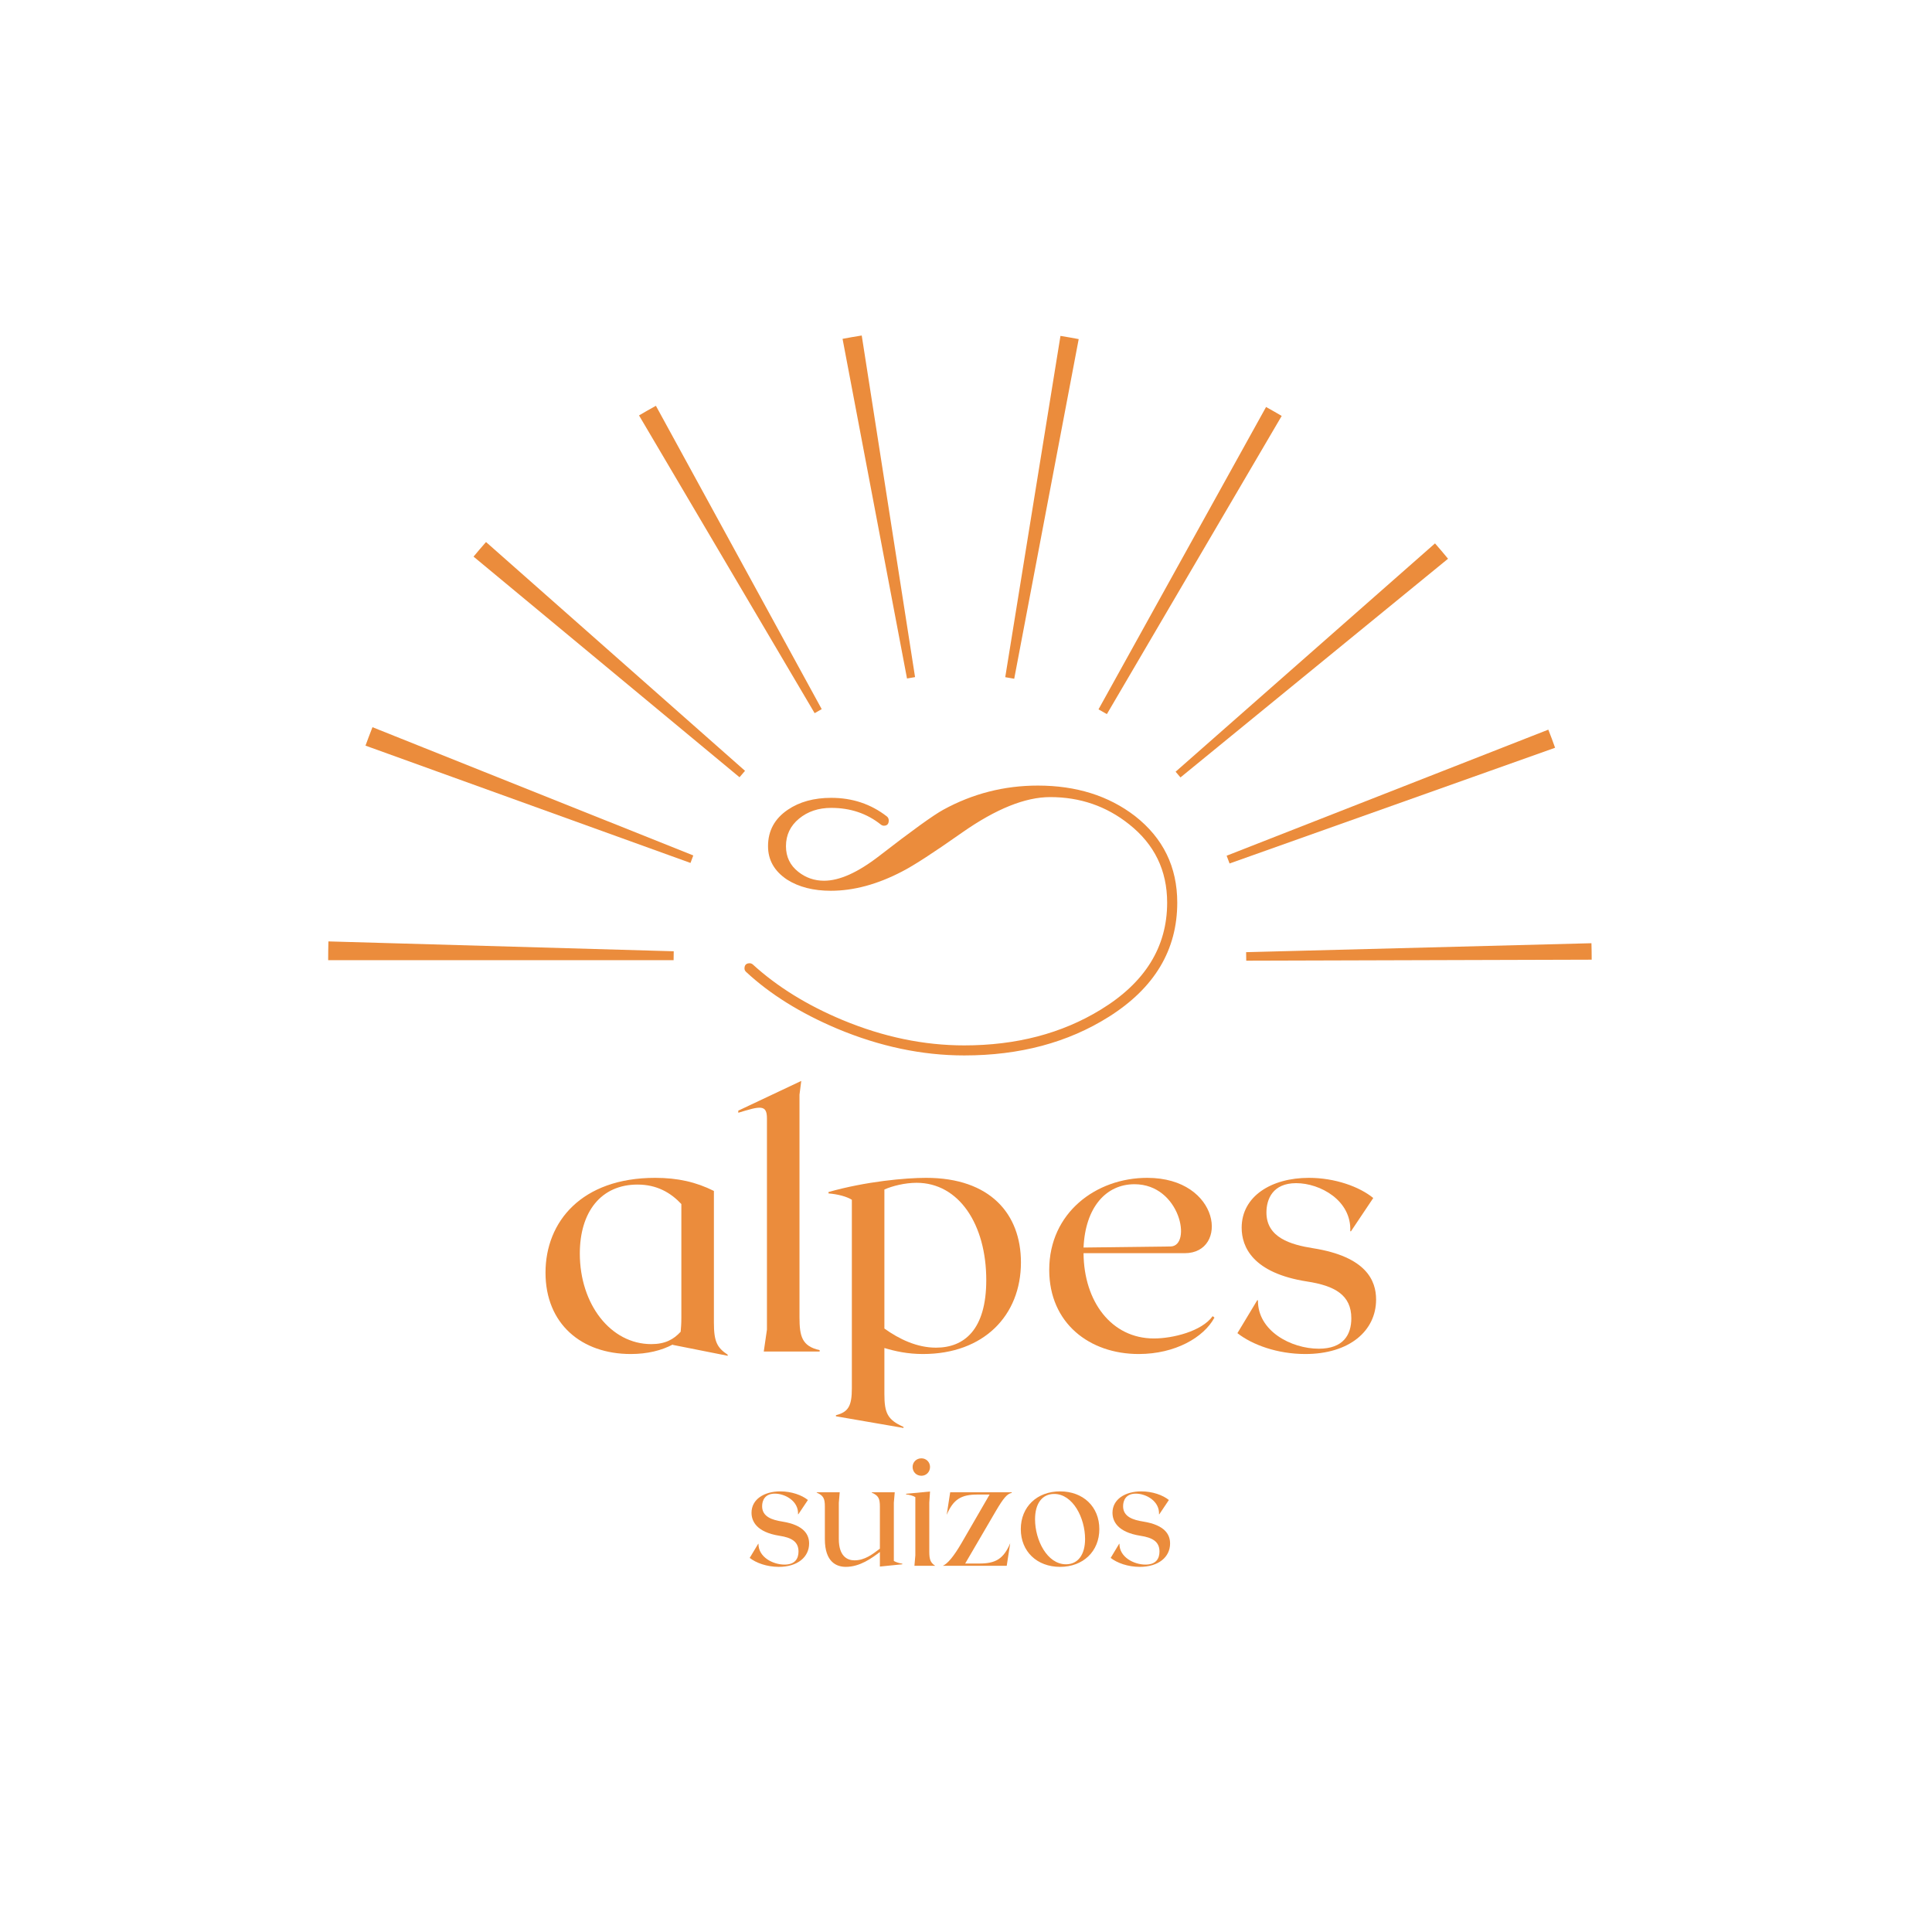 <svg xmlns="http://www.w3.org/2000/svg" xmlns:xlink="http://www.w3.org/1999/xlink" width="500" zoomAndPan="magnify" viewBox="0 0 375 375" height="500" preserveAspectRatio="xMidYMid meet" version="1.0"><defs><g/><clipPath id="id1"><path d="M 63.695 65.059 L 308.945 65.059 L 308.945 186.559 L 63.695 186.559 Z M 63.695 65.059 " clip-rule="nonzero"/></clipPath><clipPath id="id2"><path d="M 144.504 152.418 L 228.504 152.418 L 228.504 204.918 L 144.504 204.918 Z M 144.504 152.418 " clip-rule="nonzero"/></clipPath></defs><g fill="#eb8c3c" fill-opacity="1"><g transform="translate(103.137, 262.334)"><g><path d="M 35.43 -5.629 L 35.43 -31.172 C 31.996 -32.891 28.426 -33.715 24.031 -33.715 C 9.75 -33.715 2.746 -25.199 2.746 -15.312 C 2.746 -5.355 9.75 0.48 19.293 0.48 C 22.52 0.48 25.27 -0.207 27.465 -1.375 C 27.465 -1.305 27.395 -1.305 27.395 -1.305 L 38.109 0.824 L 38.109 0.617 C 36.047 -0.754 35.43 -1.922 35.43 -5.629 Z M 9.406 -19.02 C 9.406 -27.121 13.527 -32.41 20.598 -32.41 C 24.375 -32.41 27.055 -30.828 29.113 -28.633 L 29.113 -6.523 C 29.113 -5.426 29.043 -4.531 28.977 -3.844 C 27.602 -2.336 25.953 -1.441 23.277 -1.441 C 15.379 -1.441 9.406 -9.199 9.406 -19.02 Z M 9.406 -19.02 "/></g></g></g><g fill="#eb8c3c" fill-opacity="1"><g transform="translate(143.989, 262.334)"><g><path d="M 11.191 -6.66 L 11.191 -49.848 L 11.535 -52.527 L -0.688 -46.758 L -0.688 -46.348 C 3.57 -47.652 4.875 -47.996 4.875 -45.25 L 4.875 -4.258 L 4.258 0 L 15.105 0 L 15.105 -0.273 C 11.672 -1.031 11.191 -2.953 11.191 -6.66 Z M 11.191 -6.66 "/></g></g></g><g fill="#eb8c3c" fill-opacity="1"><g transform="translate(160.125, 262.334)"><g><path d="M 19.637 -33.715 C 15.656 -33.715 7.965 -33.027 0.688 -30.965 L 0.688 -30.691 C 2.473 -30.555 4.258 -30.074 5.219 -29.457 L 5.219 7.141 C 5.219 10.574 4.531 11.742 2.129 12.359 L 2.129 12.566 L 15.242 14.832 L 15.242 14.625 C 12.152 13.25 11.535 11.949 11.535 8.238 L 11.535 -0.688 C 13.594 -0.07 16 0.48 19.02 0.48 C 30.828 0.48 38.039 -7.004 38.039 -17.305 C 38.039 -26.711 32.066 -33.715 19.637 -33.715 Z M 21.559 -0.754 C 17.852 -0.754 14.418 -2.402 11.535 -4.465 L 11.535 -31.449 C 13.047 -32.133 15.52 -32.754 17.785 -32.754 C 26.023 -32.754 31.309 -24.648 31.309 -13.871 C 31.309 -4.188 26.984 -0.754 21.559 -0.754 Z M 21.559 -0.754 "/></g></g></g><g fill="#eb8c3c" fill-opacity="1"><g transform="translate(200.909, 262.334)"><g><path d="M 34.469 -6.867 C 32.34 -3.914 26.711 -2.539 23.07 -2.539 C 14.832 -2.539 9.477 -9.68 9.406 -19.09 L 29.043 -19.09 C 37.629 -19.09 36.047 -33.715 21.766 -33.715 C 11.809 -33.715 2.746 -26.914 2.746 -15.859 C 2.746 -5.492 10.574 0.48 20.117 0.48 C 27.191 0.48 32.754 -2.746 34.812 -6.59 Z M 19.293 -32.477 C 28.219 -32.477 30.484 -20.461 26.297 -20.395 L 9.406 -20.188 C 9.75 -27.945 13.734 -32.477 19.293 -32.477 Z M 19.293 -32.477 "/></g></g></g><g fill="#eb8c3c" fill-opacity="1"><g transform="translate(237.779, 262.334)"><g><path d="M 15.586 0.48 C 24.102 0.48 29.32 -3.984 29.32 -10.094 C 29.32 -13.734 27.465 -18.402 17.098 -20.051 C 12.77 -20.734 8.035 -22.109 8.035 -26.984 C 8.035 -29.594 9.27 -32.684 13.801 -32.684 C 18.469 -32.684 24.582 -29.32 24.305 -23.344 L 24.445 -23.344 L 28.77 -29.801 C 26.09 -31.996 21.355 -33.715 16.273 -33.715 C 8.996 -33.715 3.227 -30.145 3.227 -24.031 C 3.227 -20.324 5.355 -15.242 15.93 -13.594 C 21.285 -12.77 24.512 -10.984 24.512 -6.453 C 24.512 -3.227 22.934 -0.551 18.195 -0.551 C 12.84 -0.551 6.316 -3.984 6.387 -9.957 L 6.25 -9.957 L 2.402 -3.57 C 5.285 -1.305 10.16 0.48 15.586 0.48 Z M 15.586 0.48 "/></g></g></g><g clip-path="url(#id1)"><path fill="#eb8c3c" d="M 241.895 186.469 L 241.871 184.816 L 308.898 183.078 C 308.926 184.145 308.945 185.207 308.945 186.273 Z M 130.746 186.367 L 63.695 186.367 C 63.695 185.156 63.715 183.938 63.746 182.727 L 130.77 184.641 C 130.754 185.223 130.746 185.793 130.746 186.367 Z M 238.66 167.602 C 238.48 167.094 238.289 166.586 238.09 166.094 L 300.527 141.625 C 300.992 142.781 301.422 143.957 301.84 145.141 Z M 134.023 167.496 L 70.941 144.727 C 71.379 143.523 71.832 142.332 72.297 141.148 L 134.566 166.043 C 134.375 166.523 134.195 167.012 134.023 167.496 Z M 229.129 150.898 C 228.824 150.52 228.496 150.152 228.184 149.789 L 278.535 105.473 C 279.398 106.449 280.234 107.445 281.062 108.453 Z M 143.539 150.863 L 91.914 108.039 C 92.707 107.082 93.516 106.141 94.336 105.207 L 144.609 149.617 C 144.242 150.031 143.891 150.449 143.539 150.863 Z M 214.844 138.609 L 213.219 137.684 L 245.742 78.996 C 246.762 79.559 247.777 80.145 248.777 80.73 Z M 158.121 138.426 L 124.035 80.633 C 125.117 79.996 126.207 79.371 127.312 78.766 L 159.492 137.641 C 159.027 137.895 158.574 138.16 158.121 138.426 Z M 196.859 131.742 C 196.281 131.637 195.695 131.539 195.117 131.441 L 205.836 65.199 C 207.02 65.387 208.203 65.598 209.375 65.82 Z M 176.051 131.695 L 163.539 65.77 C 164.773 65.531 166.012 65.32 167.262 65.121 L 177.613 131.426 C 177.086 131.508 176.566 131.598 176.051 131.695 Z M 176.051 131.695 " fill-opacity="1" fill-rule="nonzero"/></g><g clip-path="url(#id2)"><path fill="#eb8c3c" d="M 228.504 175.207 C 228.504 184.395 224.078 191.777 215.23 197.355 C 207.297 202.359 197.941 204.859 187.156 204.859 C 178.984 204.859 170.762 203.129 162.492 199.664 C 155.336 196.637 149.438 192.953 144.793 188.625 C 144.602 188.434 144.504 188.219 144.504 187.977 C 144.504 187.305 144.844 186.965 145.52 186.965 C 145.711 186.965 145.906 187.039 146.102 187.184 C 150.84 191.512 156.664 195.121 163.582 198.004 C 171.465 201.277 179.324 202.91 187.156 202.91 C 197.262 202.91 206.09 200.602 213.633 195.984 C 222.242 190.742 226.543 183.816 226.543 175.207 C 226.543 168.953 224.078 163.879 219.148 159.984 C 214.746 156.473 209.645 154.715 203.84 154.715 C 199.004 154.715 193.324 157 186.793 161.57 C 181.184 165.516 177.293 168.039 175.117 169.145 C 170.328 171.648 165.711 172.898 161.262 172.898 C 157.875 172.898 155.047 172.176 152.773 170.734 C 150.309 169.098 149.074 166.934 149.074 164.238 C 149.074 161.258 150.355 158.898 152.918 157.168 C 155.191 155.629 157.996 154.859 161.332 154.859 C 165.441 154.859 169.047 156.062 172.141 158.469 C 172.383 158.66 172.504 158.926 172.504 159.262 C 172.504 159.934 172.188 160.27 171.562 160.27 C 171.367 160.27 171.172 160.199 170.98 160.055 C 168.273 157.891 165.055 156.809 161.332 156.809 C 158.867 156.809 156.785 157.504 155.094 158.898 C 153.402 160.297 152.555 162.074 152.555 164.238 C 152.555 166.309 153.355 167.969 154.949 169.219 C 156.402 170.371 158.07 170.949 159.953 170.949 C 162.953 170.949 166.531 169.34 170.691 166.113 C 177.023 161.211 181.16 158.227 183.094 157.168 C 188.801 154.043 194.918 152.48 201.445 152.48 C 208.895 152.48 215.18 154.453 220.305 158.395 C 225.77 162.676 228.504 168.281 228.504 175.207 Z M 228.504 175.207 " fill-opacity="1" fill-rule="nonzero"/></g><g fill="#eb8c3c" fill-opacity="1"><g transform="translate(144.486, 303.92)"><g><path d="M 6.68 0.207 C 10.328 0.207 12.562 -1.707 12.562 -4.324 C 12.562 -5.883 11.77 -7.887 7.328 -8.59 C 5.473 -8.887 3.441 -9.473 3.441 -11.562 C 3.441 -12.68 3.973 -14.004 5.914 -14.004 C 7.914 -14.004 10.535 -12.562 10.414 -10.004 L 10.473 -10.004 L 12.328 -12.77 C 11.18 -13.711 9.152 -14.445 6.973 -14.445 C 3.855 -14.445 1.383 -12.918 1.383 -10.297 C 1.383 -8.711 2.297 -6.531 6.824 -5.824 C 9.121 -5.473 10.504 -4.707 10.504 -2.766 C 10.504 -1.383 9.828 -0.234 7.797 -0.234 C 5.504 -0.234 2.707 -1.707 2.734 -4.266 L 2.676 -4.266 L 1.031 -1.531 C 2.266 -0.559 4.355 0.207 6.68 0.207 Z M 6.68 0.207 "/></g></g></g><g fill="#eb8c3c" fill-opacity="1"><g transform="translate(158.075, 303.92)"><g><path d="M 15.418 -0.941 L 15.418 -12.238 L 15.594 -14.27 L 11.121 -14.27 L 11.121 -14.211 C 12.445 -13.621 12.711 -13.062 12.711 -11.477 L 12.711 -3.324 C 11.238 -2.207 9.77 -1.059 7.766 -1.059 C 6.383 -1.059 4.738 -1.855 4.738 -5.207 L 4.738 -12.238 L 4.914 -14.27 L 0.441 -14.27 L 0.441 -14.211 C 1.766 -13.621 2.031 -13.062 2.031 -11.477 L 2.031 -5.148 C 2.031 -0.707 4.324 0.207 6.09 0.207 C 8.855 0.207 11.152 -1.5 12.711 -2.676 L 12.711 0.148 L 17.066 -0.293 L 17.066 -0.41 C 16.594 -0.473 15.828 -0.676 15.418 -0.941 Z M 15.418 -0.941 "/></g></g></g><g fill="#eb8c3c" fill-opacity="1"><g transform="translate(175.577, 303.92)"><g><path d="M 3.266 -17.477 C 4.207 -17.477 4.941 -18.211 4.941 -19.184 C 4.941 -20.125 4.207 -20.859 3.266 -20.859 C 2.297 -20.859 1.559 -20.125 1.559 -19.184 C 1.559 -18.211 2.297 -17.477 3.266 -17.477 Z M 1.914 0 L 5.941 0 C 5.062 -0.59 4.797 -1.148 4.797 -2.734 L 4.797 -12.238 L 4.941 -14.418 L 0.293 -13.977 L 0.293 -13.859 C 0.91 -13.801 1.676 -13.594 2.09 -13.328 L 2.09 -2.031 Z M 1.914 0 "/></g></g></g><g fill="#eb8c3c" fill-opacity="1"><g transform="translate(182.401, 303.92)"><g><path d="M 13.977 -14.152 L 13.977 -14.27 L 2.031 -14.27 L 1.352 -9.887 C 2.648 -12.945 4.207 -13.828 7.328 -13.828 L 9.68 -13.828 L 4.266 -4.473 C 2.676 -1.734 1.5 -0.383 0.59 0 L 13.004 0 L 13.68 -4.383 C 12.387 -1.324 10.828 -0.441 7.707 -0.441 L 4.941 -0.441 L 10.887 -10.621 C 12.387 -13.18 13.094 -13.977 13.977 -14.152 Z M 13.977 -14.152 "/></g></g></g><g fill="#eb8c3c" fill-opacity="1"><g transform="translate(196.961, 303.92)"><g><path d="M 8.797 -14.445 C 4.324 -14.445 1.176 -11.445 1.176 -7.121 C 1.176 -2.766 4.324 0.207 8.797 0.207 C 13.27 0.207 16.418 -2.797 16.418 -7.121 C 16.418 -11.477 13.27 -14.445 8.797 -14.445 Z M 9.945 -0.293 C 6.297 -0.293 3.941 -4.973 3.941 -9.031 C 3.941 -12.094 5.324 -13.945 7.648 -13.945 C 11.297 -13.945 13.652 -9.27 13.652 -5.207 C 13.652 -2.148 12.27 -0.293 9.945 -0.293 Z M 9.945 -0.293 "/></g></g></g><g fill="#eb8c3c" fill-opacity="1"><g transform="translate(214.55, 303.92)"><g><path d="M 6.68 0.207 C 10.328 0.207 12.562 -1.707 12.562 -4.324 C 12.562 -5.883 11.77 -7.887 7.328 -8.59 C 5.473 -8.887 3.441 -9.473 3.441 -11.562 C 3.441 -12.68 3.973 -14.004 5.914 -14.004 C 7.914 -14.004 10.535 -12.562 10.414 -10.004 L 10.473 -10.004 L 12.328 -12.77 C 11.18 -13.711 9.152 -14.445 6.973 -14.445 C 3.855 -14.445 1.383 -12.918 1.383 -10.297 C 1.383 -8.711 2.297 -6.531 6.824 -5.824 C 9.121 -5.473 10.504 -4.707 10.504 -2.766 C 10.504 -1.383 9.828 -0.234 7.797 -0.234 C 5.504 -0.234 2.707 -1.707 2.734 -4.266 L 2.676 -4.266 L 1.031 -1.531 C 2.266 -0.559 4.355 0.207 6.68 0.207 Z M 6.68 0.207 "/></g></g></g></svg>